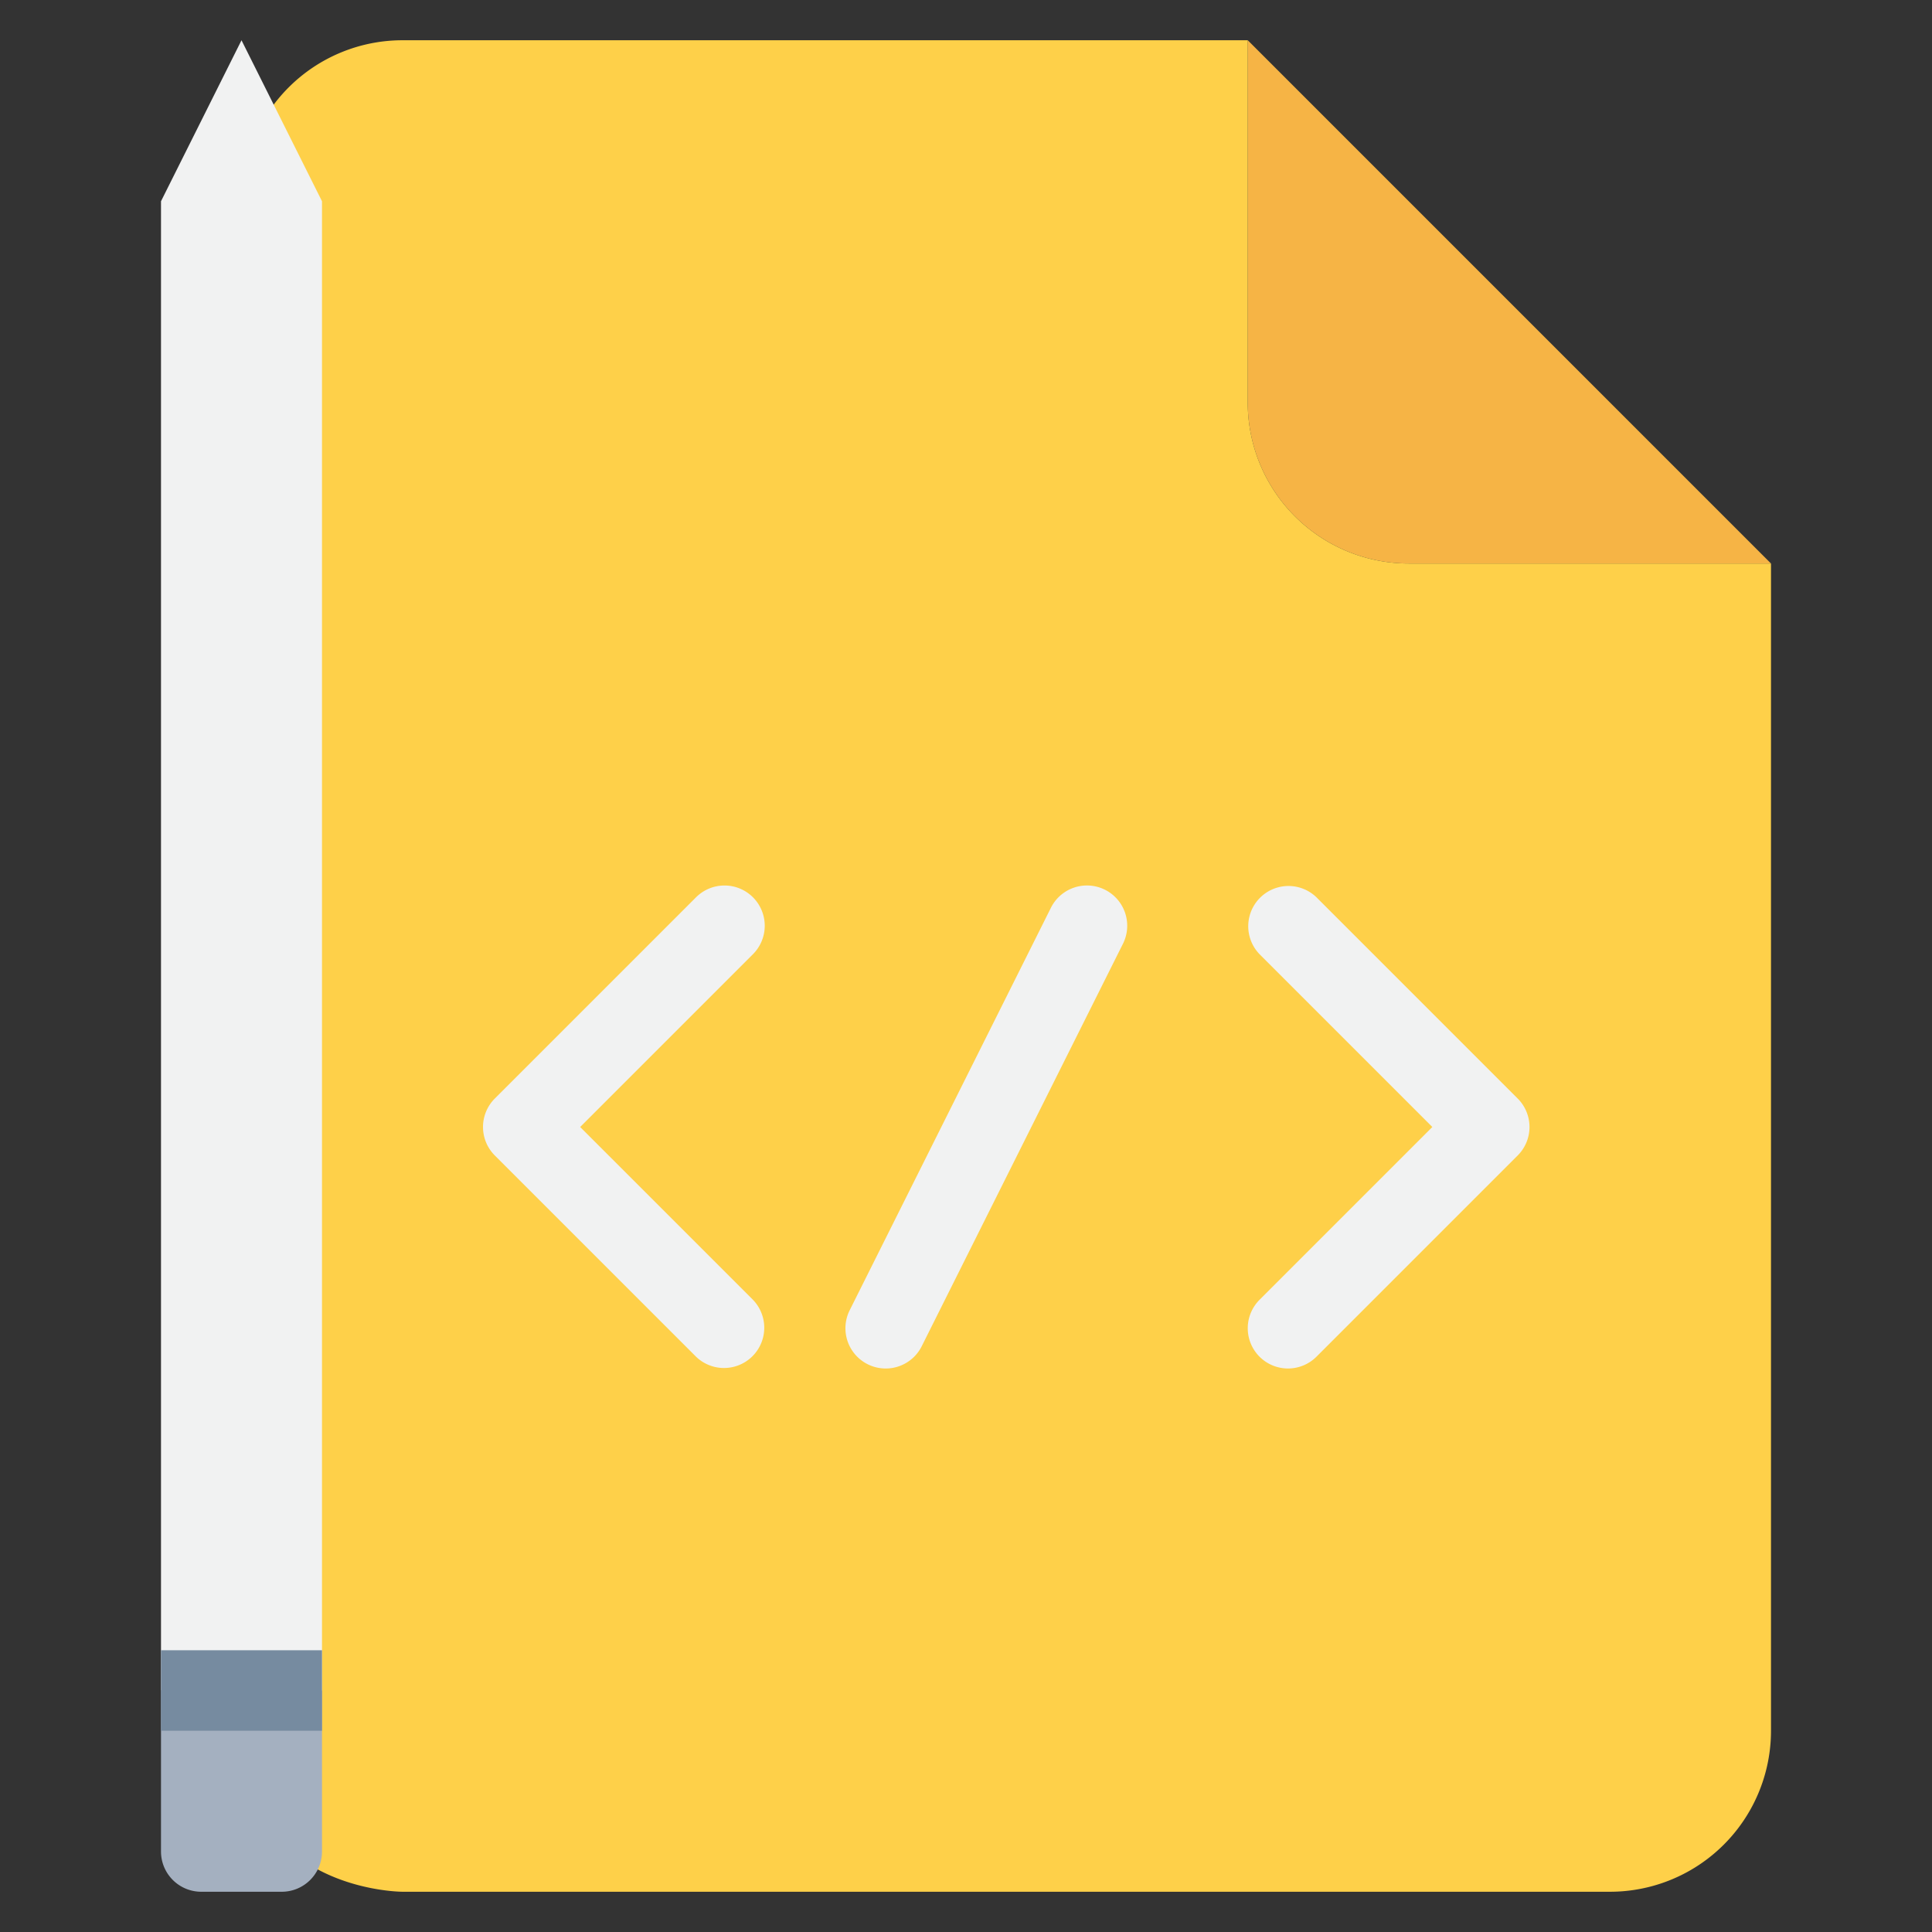<svg xmlns="http://www.w3.org/2000/svg" viewBox="0 0 48 48"><rect x="0" y="0" width="48" height="48" fill="#333333" stroke="none"/><title>18-File-Code</title><g id="_18-File-Code" data-name="18-File-Code"><path d="M44,14H35a4,4,0,0,1-4-4V1Z" style="fill:#f6b445"/><path d="M44,14V43a4,4,0,0,1-4,4H10s-4,0-4-4V5a4,4,0,0,1,4-4H31v9a4,4,0,0,0,4,4Z" style="fill:#fed049"/><path d="M8,42v4a1,1,0,0,1-1,1H5a1,1,0,0,1-1-1V42Z" style="fill:#a4b0c0"/><polygon points="8 5 8 42 4 42 4 5 6 1 8 5" style="fill:#f1f2f2"/><path d="M18.707,22.293a1,1,0,0,0-1.414,0l-5,5a1,1,0,0,0,0,1.414l5,5a1,1,0,0,0,1.414-1.414L14.414,28l4.293-4.293A1,1,0,0,0,18.707,22.293Z" style="fill:#f1f2f2"/><path d="M31.293,33.707a1,1,0,0,0,1.414,0l5-5a1,1,0,0,0,0-1.414l-5-5a1,1,0,0,0-1.414,1.414L35.586,28l-4.293,4.293A1,1,0,0,0,31.293,33.707Z" style="fill:#f1f2f2"/><path d="M22,34a1,1,0,0,0,.9-.553l5-10a1,1,0,1,0-1.79-.894l-5,10A1,1,0,0,0,22,34Z" style="fill:#f1f2f2"/><rect x="4" y="41" width="4" height="2" style="fill:#768ba0"/></g></svg>